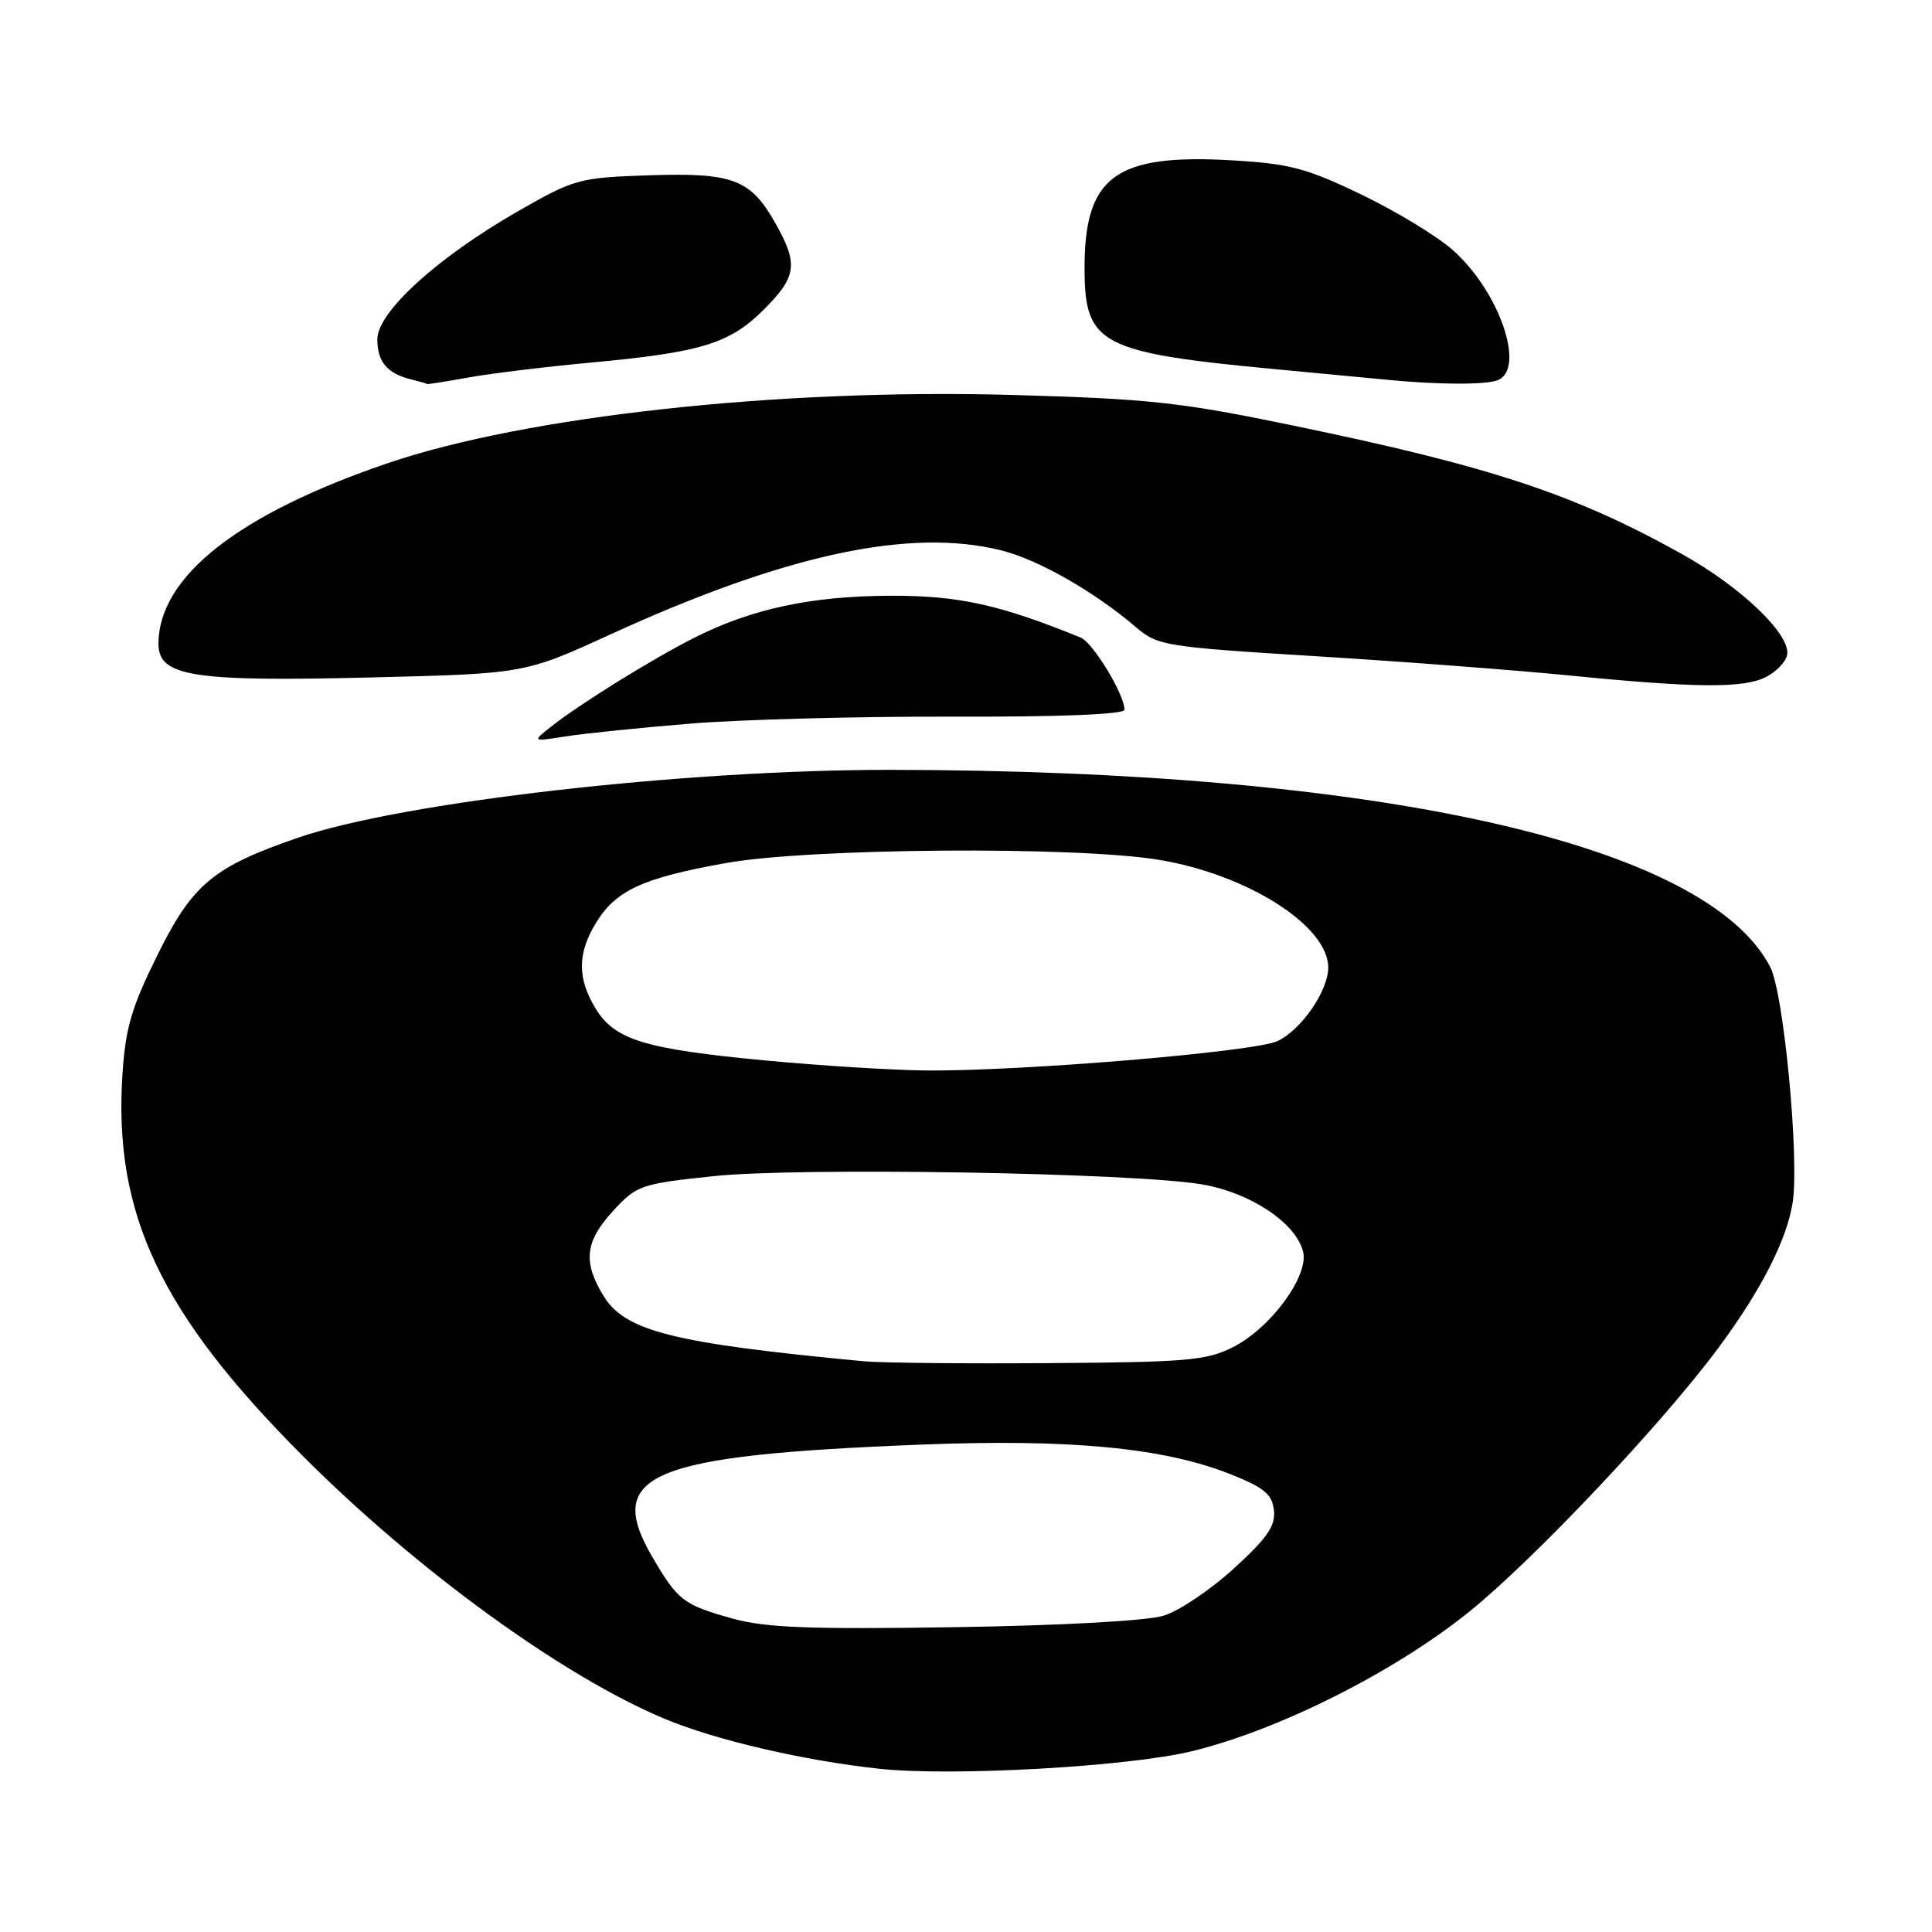 <?xml version="1.0" encoding="UTF-8" standalone="no"?>
<!DOCTYPE svg PUBLIC "-//W3C//DTD SVG 1.1//EN" "http://www.w3.org/Graphics/SVG/1.1/DTD/svg11.dtd" >
<svg xmlns="http://www.w3.org/2000/svg" xmlns:xlink="http://www.w3.org/1999/xlink" version="1.1" viewBox="0 0 256 256">
 <g >
 <path fill="currentColor"
d=" M 158.00 232.03 C 169.57 229.19 184.76 221.54 194.63 213.60 C 203.23 206.68 220.33 188.57 227.77 178.50 C 233.38 170.93 236.78 164.24 237.54 159.33 C 238.44 153.51 236.36 131.59 234.57 128.14 C 226.12 111.79 182.71 102.07 117.96 102.01 C 90.59 101.99 53.24 106.27 39.47 111.01 C 28.25 114.87 25.52 117.15 20.89 126.49 C 17.41 133.51 16.62 136.21 16.22 142.46 C 15.04 160.85 21.30 174.07 40.11 192.91 C 55.27 208.10 74.65 222.17 88.16 227.79 C 94.89 230.59 106.52 233.29 116.50 234.37 C 126.17 235.41 149.59 234.09 158.00 232.03 Z  M 91.50 95.88 C 98.10 95.34 113.74 94.92 126.25 94.96 C 140.51 95.00 149.00 94.66 149.00 94.04 C 149.00 92.02 144.82 85.14 143.19 84.48 C 132.49 80.12 127.03 78.91 118.00 78.94 C 107.51 78.97 99.56 80.67 91.95 84.53 C 86.32 87.38 76.79 93.30 73.00 96.30 C 70.50 98.28 70.50 98.28 75.00 97.57 C 77.47 97.18 84.90 96.42 91.50 95.88 Z  M 233.99 89.71 C 235.36 89.02 236.63 87.70 236.80 86.79 C 237.32 84.11 230.75 77.80 222.86 73.41 C 208.60 65.47 197.55 61.81 171.50 56.42 C 156.37 53.28 152.25 52.84 134.00 52.33 C 103.16 51.48 69.69 55.14 51.39 61.37 C 31.57 68.11 21.00 76.44 21.00 85.32 C 21.00 89.63 25.51 90.34 48.93 89.77 C 69.50 89.27 69.50 89.27 80.80 84.10 C 104.06 73.45 120.56 69.90 132.69 72.93 C 137.58 74.16 145.04 78.41 150.49 83.08 C 153.39 85.56 154.27 85.71 174.30 86.95 C 185.74 87.65 200.81 88.80 207.80 89.49 C 224.77 91.17 231.01 91.22 233.99 89.71 Z  M 62.07 50.02 C 65.05 49.48 72.37 48.59 78.33 48.04 C 92.94 46.69 96.70 45.53 101.21 41.02 C 105.59 36.64 105.81 34.98 102.71 29.52 C 99.43 23.73 97.11 22.86 85.94 23.23 C 76.73 23.54 76.10 23.72 68.69 27.96 C 57.98 34.09 50.00 41.34 50.00 44.96 C 50.00 47.95 51.30 49.49 54.50 50.28 C 55.60 50.55 56.53 50.82 56.57 50.88 C 56.60 50.95 59.08 50.56 62.07 50.02 Z  M 198.42 50.39 C 202.24 48.93 198.67 38.55 192.46 33.10 C 190.35 31.24 184.88 27.93 180.31 25.74 C 173.09 22.27 170.84 21.68 163.16 21.24 C 147.66 20.36 143.61 23.42 143.71 35.94 C 143.78 45.63 145.95 46.75 169.00 48.92 C 175.32 49.52 182.07 50.16 184.00 50.34 C 190.60 50.98 196.84 51.00 198.42 50.39 Z  M 97.07 214.47 C 90.55 212.65 89.83 212.09 86.48 206.38 C 80.00 195.33 85.92 192.84 122.00 191.42 C 141.75 190.64 154.16 191.82 162.99 195.32 C 167.49 197.10 168.56 197.98 168.80 200.10 C 169.04 202.17 167.96 203.75 163.51 207.82 C 160.43 210.63 156.25 213.45 154.21 214.08 C 152.01 214.77 140.72 215.39 126.50 215.61 C 107.24 215.91 101.43 215.68 97.07 214.47 Z  M 114.50 180.38 C 89.17 177.99 82.82 176.39 79.96 171.70 C 77.21 167.19 77.52 164.50 81.25 160.44 C 84.37 157.05 84.90 156.87 94.50 155.85 C 105.75 154.65 150.08 155.39 159.23 156.93 C 165.63 158.00 171.68 162.01 172.66 165.82 C 173.48 169.01 168.43 175.93 163.40 178.49 C 159.91 180.27 157.33 180.50 139.00 180.62 C 127.72 180.70 116.70 180.59 114.50 180.38 Z  M 101.45 140.52 C 85.43 139.01 81.45 137.79 78.93 133.65 C 76.49 129.65 76.50 126.34 78.96 122.30 C 81.60 117.97 85.16 116.33 96.18 114.36 C 107.27 112.37 142.42 112.11 153.50 113.92 C 165.27 115.85 176.00 122.67 176.00 128.21 C 176.00 131.29 172.41 136.49 169.27 137.95 C 166.19 139.39 134.98 141.99 122.50 141.84 C 118.10 141.79 108.63 141.20 101.45 140.52 Z "/>
</g>
</svg>